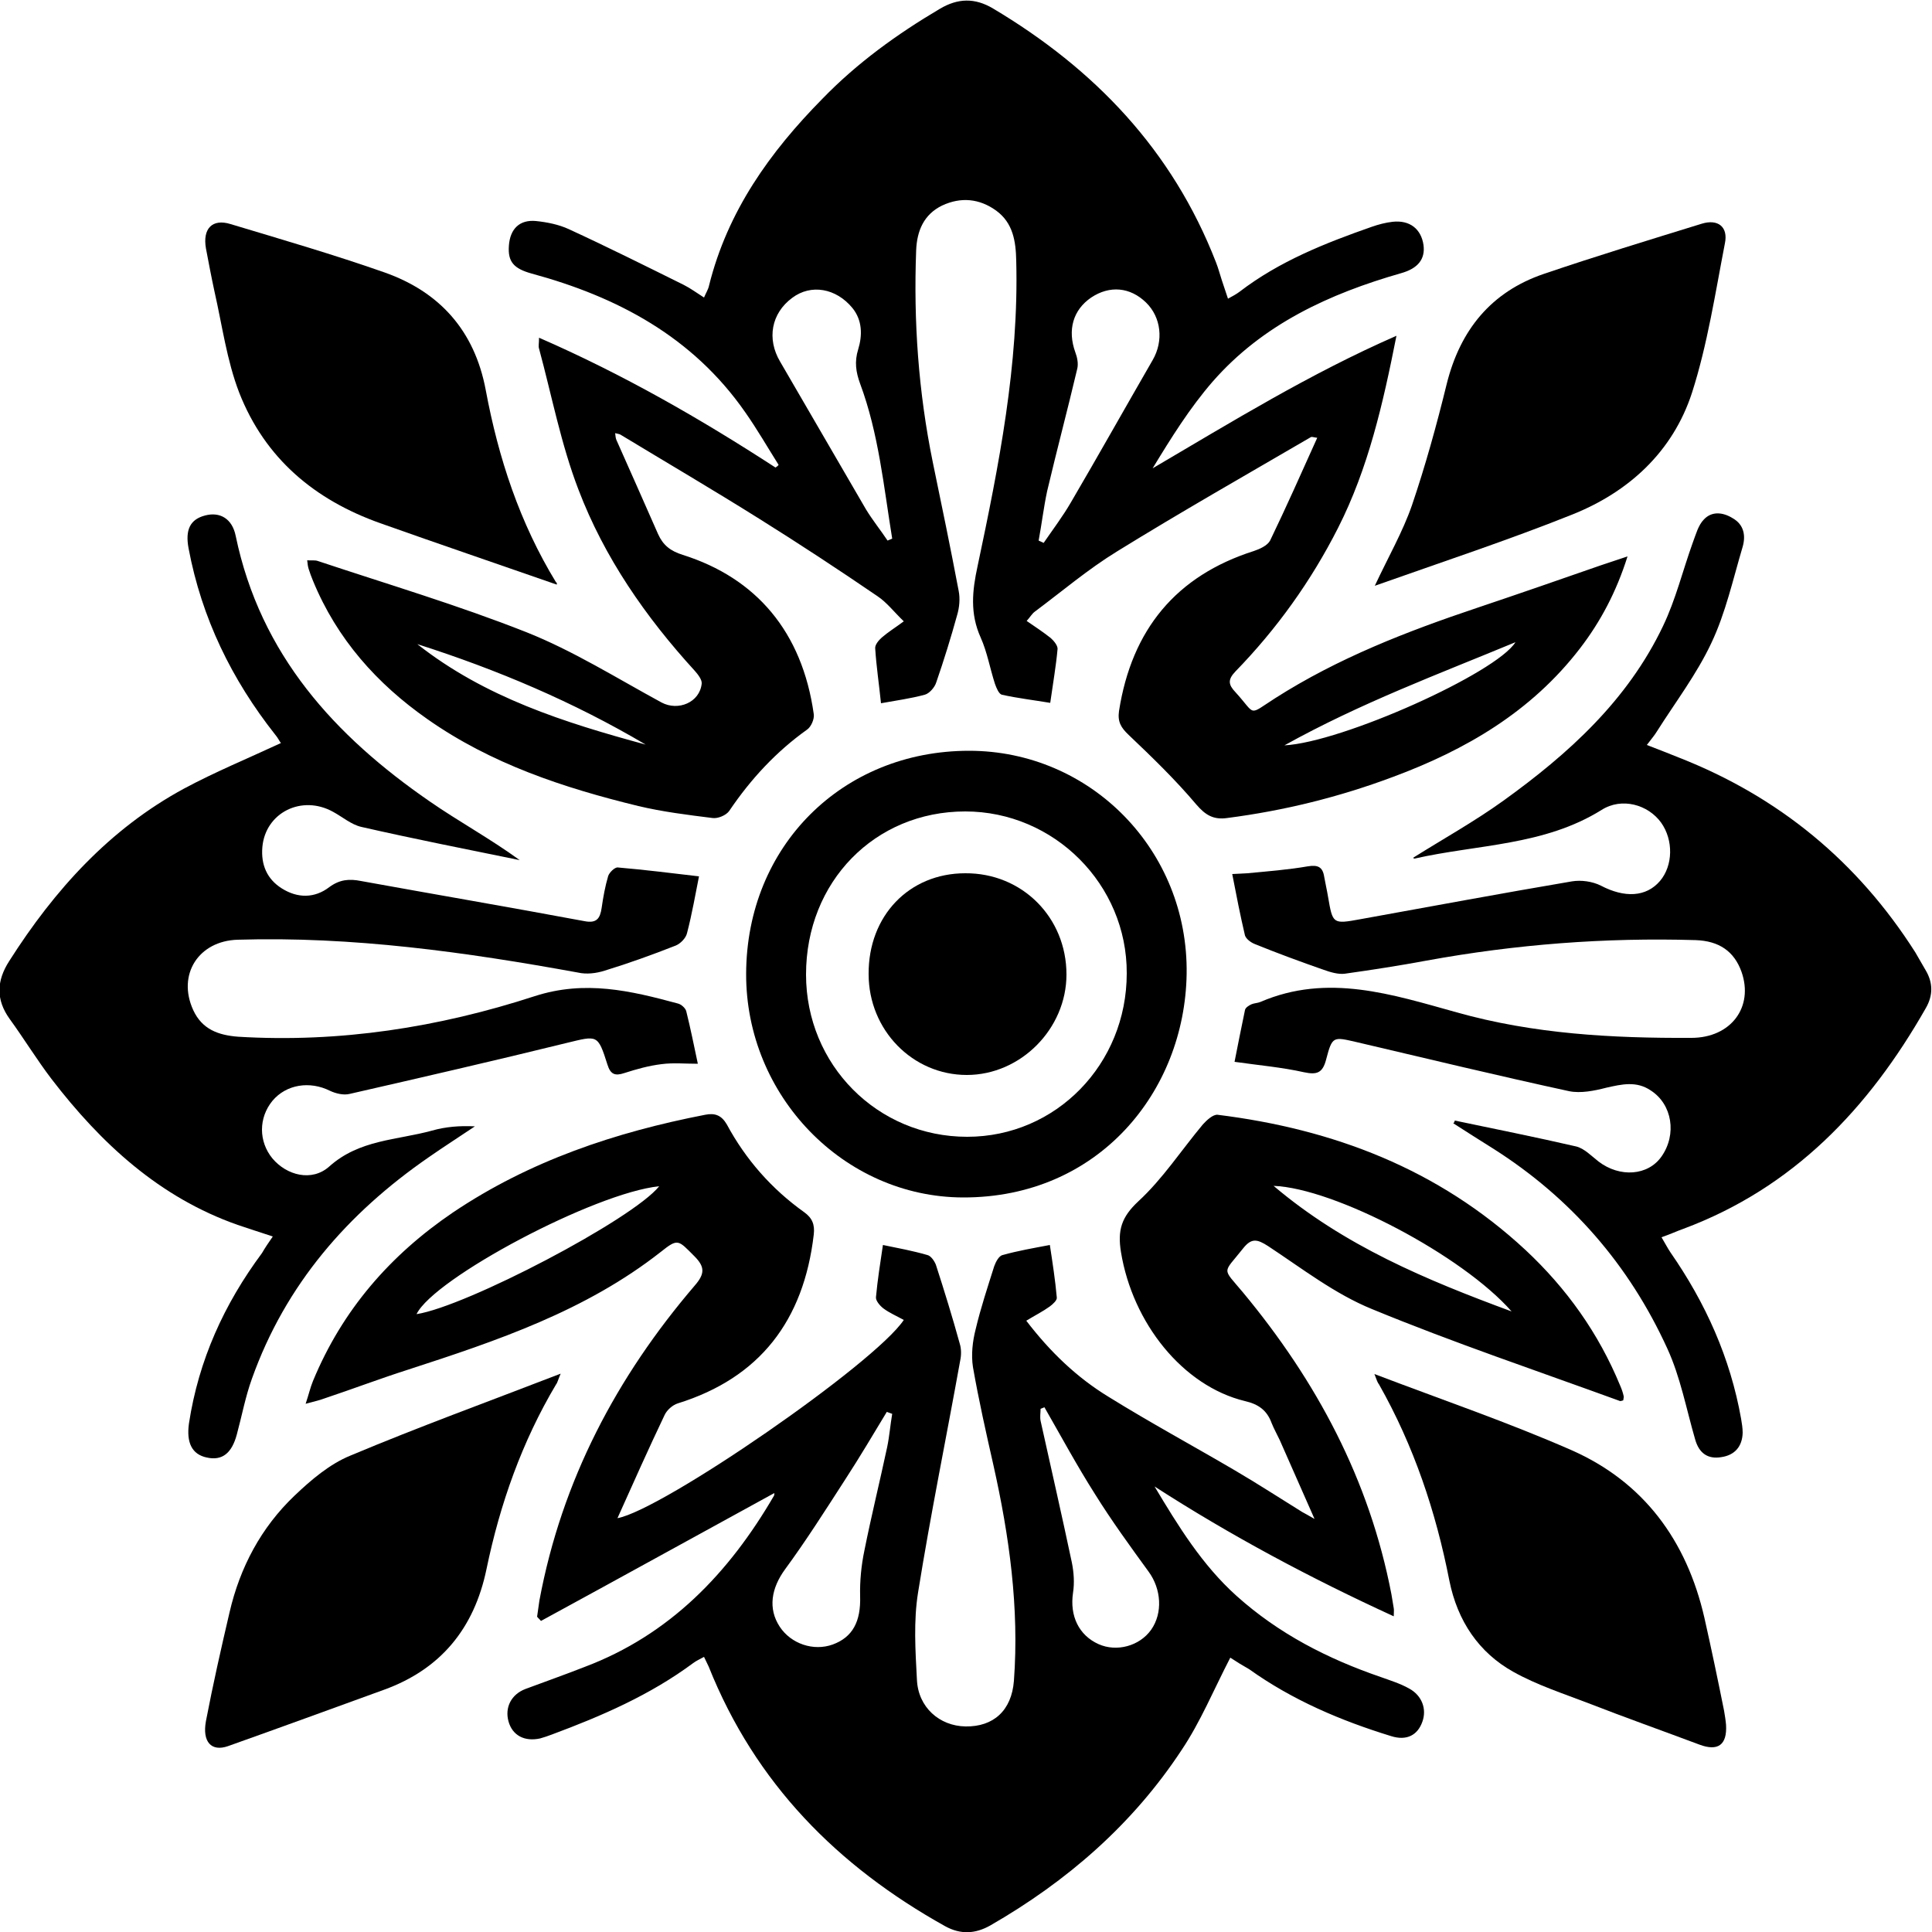 <?xml version="1.0" encoding="utf-8"?>
<!-- Generator: Adobe Illustrator 27.3.1, SVG Export Plug-In . SVG Version: 6.00 Build 0)  -->
<svg version="1.1" id="Layer_1" xmlns="http://www.w3.org/2000/svg" xmlns:xlink="http://www.w3.org/1999/xlink" x="0px" y="0px"
	 viewBox="0 0 500 500" style="enable-background:new 0 0 500 500;" xml:space="preserve">
<g>
	<path d="M318.4,429c-4.3,8.3-7.7,16.6-12.6,23.9c-12.7,19.3-29.7,34-49.5,45.4c-3.9,2.2-7.7,2.4-11.7,0.2
		c-27.8-15.5-49.1-36.9-61.2-67.2c-0.3-0.7-0.7-1.4-1.2-2.5c-1.1,0.6-2,1-2.8,1.6c-11.2,8.3-23.7,13.7-36.6,18.5c-1,0.4-2,0.7-3,1
		c-4.1,0.9-7.2-0.8-8.2-4.4c-1-3.6,0.7-7,4.4-8.4c5.1-1.9,10.2-3.7,15.3-5.7c22-8.3,37.3-24.2,49-44.3c0.1-0.2,0.1-0.5,0.1-0.7
		c-20.1,11-40.2,22.1-60.4,33.1c-0.3-0.4-0.7-0.7-1-1.1c0.2-1.4,0.4-2.8,0.6-4.2c5.8-31.1,20-57.9,40.2-81.5c2.6-3,2.7-4.8-0.1-7.6
		c-4.2-4.2-4.2-4.7-8.7-1.1c-19.5,15.3-42.4,23-65.5,30.5c-7.2,2.3-14.3,5-21.5,7.4c-1.3,0.5-2.7,0.8-4.9,1.4
		c0.8-2.4,1.2-4.2,1.9-5.9c7.6-18.4,20-32.6,36.2-43.6c19.9-13.4,42.1-20.8,65.3-25.3c2.5-0.5,4.2,0.1,5.6,2.5
		c4.9,9.1,11.6,16.7,20,22.7c2.1,1.5,2.8,3.2,2.5,5.8c-2.6,22.3-14,37.1-35.2,43.7c-1.3,0.4-2.8,1.7-3.4,3
		c-4.2,8.8-8.2,17.8-12.2,26.7c11.6-2.1,66.6-40,74.1-51.3c-1.8-1-3.7-1.8-5.3-3c-0.9-0.7-2-2-1.9-2.9c0.4-4.4,1.1-8.8,1.8-13.5
		c3.9,0.8,7.7,1.5,11.5,2.6c0.9,0.2,1.8,1.5,2.2,2.5c2.2,6.8,4.3,13.6,6.2,20.5c0.4,1.3,0.4,2.9,0.1,4.3c-3.6,20-7.7,40-10.9,60
		c-1.2,7.4-0.7,15.1-0.3,22.6c0.3,7.1,5.8,12,12.6,12.1c7.2,0.1,11.9-4.1,12.5-11.8c1.4-18.9-1.2-37.5-5.3-55.8
		c-1.9-8.4-3.8-16.8-5.3-25.4c-0.5-3.2-0.1-6.7,0.7-9.8c1.3-5.5,3.1-10.9,4.8-16.3c0.4-1.1,1.2-2.7,2.2-2.9c3.9-1.1,8-1.8,12.2-2.6
		c0.7,4.6,1.4,9.1,1.8,13.6c0.1,0.7-1,1.7-1.8,2.3c-1.8,1.3-3.8,2.3-6.1,3.7c6.2,8.1,13.1,14.7,21.3,19.7
		c10.8,6.7,21.9,12.7,32.8,19.1c5.8,3.4,11.5,7.1,17.3,10.7c0.7,0.4,1.5,0.8,3.2,1.8c-3.3-7.4-6.1-13.9-9-20.4
		c-0.7-1.5-1.5-2.9-2.1-4.4c-1.2-3.3-3.4-4.9-6.9-5.7c-16.1-3.9-29.1-20.2-32.1-38.6c-0.9-5.6,0.1-9,4.5-13.1
		c6.3-5.8,11.1-13.2,16.7-19.9c1-1.1,2.6-2.6,3.8-2.5c29.9,3.7,57.1,14,79.7,35c10.6,9.9,18.9,21.5,24.5,35.1
		c0.4,0.9,0.7,1.8,0.9,2.7c0.1,0.3-0.1,0.8-0.1,1.1c-0.3,0.1-0.6,0.2-0.8,0.2c-21.4-7.8-43.1-15.1-64.2-23.8
		c-9.6-3.9-18.1-10.5-26.9-16.3c-2.8-1.8-4.3-2.2-6.5,0.6c-5.3,6.7-5.5,4.8,0,11.4c19,22.9,32.7,48.4,38.4,78.1
		c0.2,1.2,0.4,2.4,0.6,3.6c0.1,0.5,0,1,0,2.1c-21.6-9.9-42.2-20.9-61.9-33.6c6.1,10.2,12.3,20.3,21.2,28.3
		c10.9,9.8,23.6,16.3,37.3,21c2.5,0.9,5.1,1.7,7.4,3c3.3,1.8,4.6,5.3,3.4,8.6c-1.2,3.4-4,5-8.1,3.7c-13-4-25.5-9.3-36.7-17.3
		C321.7,431.1,319.9,430,318.4,429z M230.9,365.9c-0.5-0.2-0.9-0.3-1.4-0.5c-3.5,5.8-7,11.7-10.7,17.4c-5.1,7.9-10.1,15.8-15.6,23.3
		c-3.6,4.9-4.5,10.2-1.4,14.9c2.9,4.4,8.7,6.4,13.7,4.6c5.2-1.9,7.3-6,7.1-12.5c-0.1-3.9,0.3-8,1.1-11.8c1.8-9,4-17.9,5.9-26.8
		C230.2,371.6,230.4,368.8,230.9,365.9z M270.3,364.2c-0.3,0.1-0.7,0.3-1,0.4c0,1-0.2,2.1,0,3.1c2.7,12.2,5.5,24.4,8.1,36.7
		c0.5,2.5,0.7,5.2,0.3,7.8c-0.9,6,1.5,11,6.6,13.3c4.7,2.1,10.6,0.5,13.6-3.7c3.1-4.4,2.6-10.6-0.6-15c-4.8-6.6-9.6-13.2-13.9-20.1
		C278.7,379.3,274.6,371.7,270.3,364.2z M170.6,307c-16.7,1.7-58.3,23.8-62.8,33.1C120.7,338.1,163.7,315.6,170.6,307z M391.2,339.4
		c-12.7-14.5-45.8-31.9-61.6-32.5C347.9,322.4,369,331.2,391.2,339.4z"/>
	<path d="M421.2,144c-2.9,9.2-7,16.9-12.3,23.8c-12.6,16.4-29.6,26.3-48.5,33.3c-13.9,5.2-28.1,8.7-42.8,10.6
		c-3.5,0.5-5.6-0.7-8-3.5c-5.4-6.4-11.5-12.3-17.5-18c-2-1.9-2.9-3.4-2.5-6.2c3.3-21.1,14.8-35,34.9-41.4c1.5-0.5,3.5-1.4,4.2-2.7
		c4.2-8.7,8.1-17.5,12.2-26.6c-0.9-0.1-1.3-0.3-1.6-0.2c-16.8,9.8-33.7,19.4-50.2,29.6c-7.5,4.6-14.2,10.3-21.3,15.6
		c-0.7,0.5-1.2,1.4-2.1,2.4c2.2,1.5,4.3,2.9,6.2,4.4c0.8,0.7,1.8,1.9,1.8,2.8c-0.4,4.5-1.2,9-1.9,14c-4.2-0.7-8.4-1.2-12.5-2.1
		c-0.8-0.2-1.4-1.7-1.8-2.8c-1.3-4-2-8.2-3.7-12c-2.8-6.2-2.2-12.1-0.8-18.5c5.5-26,10.7-52.1,10-79c-0.1-5-0.8-9.8-5.2-13
		c-4.3-3.1-9.1-3.6-14-1.3c-4.7,2.3-6.5,6.5-6.7,11.6c-0.7,18.4,0.6,36.7,4.3,54.8c2.3,11.1,4.6,22.2,6.7,33.3
		c0.4,2,0.2,4.3-0.4,6.3c-1.6,5.8-3.4,11.6-5.4,17.4c-0.4,1.3-1.8,2.9-3,3.2c-3.7,1-7.5,1.5-11.3,2.2c-0.5-4.9-1.2-9.5-1.5-14.2
		c-0.1-0.9,0.9-2.1,1.7-2.8c1.6-1.4,3.4-2.5,5.7-4.2c-2.5-2.4-4.4-4.9-6.8-6.5c-10.1-6.9-20.3-13.6-30.7-20.1
		c-11.8-7.4-23.9-14.5-35.8-21.7c-0.3-0.2-0.7-0.2-1.4-0.4c0.1,0.7,0.1,1.2,0.3,1.7c3.6,8.1,7.2,16.2,10.8,24.4
		c1.3,2.9,3.2,4.4,6.4,5.4c19,6,30.9,19.9,33.9,41.2c0.2,1.3-0.7,3.3-1.7,4c-8,5.7-14.6,12.8-20.2,21.1c-0.8,1.1-2.9,2-4.3,1.8
		c-6.4-0.8-12.9-1.6-19.2-3.1c-19.3-4.7-38.1-10.9-54.6-22.5c-13-9.1-23.4-20.7-29.6-35.8c-0.4-1-0.8-2-1.1-3
		c-0.2-0.6-0.3-1.3-0.4-2.3c1.1,0.1,2-0.1,2.8,0.2c18,6,36.2,11.4,53.9,18.4c12.1,4.8,23.4,11.9,35,18.2c4.3,2.3,9.9,0,10.4-4.9
		c0.1-1-1-2.4-1.8-3.3c-12.7-13.9-23.4-29.3-30.1-46.9c-4.5-11.7-6.9-24.3-10.2-36.5c-0.2-0.6,0-1.3,0-2.8
		c21.8,9.5,41.8,21,61.2,33.6c0.3-0.2,0.6-0.4,0.8-0.7c-2.9-4.6-5.6-9.3-8.7-13.7c-13.6-19.5-33.1-29.8-55.2-35.8
		c-4.7-1.3-6.2-3.1-5.9-7.2c0.3-4.4,2.8-6.8,7-6.4c2.9,0.3,5.9,0.9,8.5,2.1c10,4.6,19.8,9.5,29.7,14.4c1.8,0.9,3.4,2.1,5.3,3.3
		c0.5-1.2,1.1-2.1,1.3-3.1c4.8-19.3,15.8-34.6,29.3-48.3c9-9.3,19.4-16.8,30.4-23.3c4.7-2.8,9.1-2.9,13.8-0.1
		c26.2,15.6,46.4,36.6,57.7,65.7c0.6,1.5,1,3.1,1.5,4.6c0.5,1.5,1,3,1.6,4.8c1.3-0.7,2.2-1.2,3-1.8c10.3-7.9,22.2-12.6,34.2-16.8
		c1.7-0.6,3.6-1.1,5.4-1.3c4.5-0.5,7.4,1.9,8,6c0.5,3.7-1.5,6.1-5.8,7.3c-18.5,5.3-35.8,13.2-48.8,28.1
		c-5.9,6.8-10.7,14.5-15.5,22.4c20.6-12.1,40.7-24.5,63.1-34.3c-3.5,17.7-7.3,34.3-15.1,49.7c-7,13.8-15.9,26.2-26.6,37.2
		c-2,2.1-1.8,3.4,0,5.3c5.5,6,3.1,6.2,10.3,1.6c16.3-10.4,34.1-17.3,52.3-23.4c10.7-3.6,21.4-7.3,32-11
		C416.5,145.6,418.4,144.9,421.2,144z M268.8,139.9c0.4,0.2,0.9,0.4,1.3,0.6c2.4-3.5,4.9-6.8,7-10.4c7.2-12.3,14.1-24.6,21.2-36.9
		c2.9-5,2.2-11.1-1.7-14.9c-4.1-4-9.4-4.5-14.2-1.3c-4.7,3.2-6.2,8.4-4.1,14.2c0.5,1.3,0.8,2.9,0.5,4.2c-2.5,10.6-5.3,21.1-7.8,31.7
		C270.1,131.3,269.6,135.6,268.8,139.9z M229.7,139.9c0.4-0.2,0.8-0.3,1.2-0.5c-2.2-13.5-3.5-27.2-8.3-40.1c-1.1-3-1.5-5.7-0.5-8.9
		c1.1-3.6,1.1-7.5-1.5-10.7c-4.2-5.1-10.7-6.3-15.6-2.6c-5.4,4-6.6,10.6-3.1,16.5c7.4,12.7,14.8,25.5,22.2,38.2
		C225.8,134.6,227.9,137.2,229.7,139.9z M108,166.7c17.5,13.8,38.1,20.3,59.1,26C148.5,181.7,128.7,173.3,108,166.7z M332.4,192.9
		c15-0.8,54.8-18.7,59.8-26.7C372.2,174.5,352.2,181.9,332.4,192.9z"/>
	<path d="M70.6,320c-3.3-1.1-6.2-2-9.1-3c-20.2-7.1-35.3-21-48.2-37.8c-3.8-5-7.1-10.4-10.8-15.5c-3.6-5-3.4-9.9-0.1-15
		c11.7-18.4,26-34.2,45.2-44.6c8-4.3,16.5-7.8,25.1-11.8c-0.4-0.5-0.8-1.4-1.5-2.2C60,175.9,52.2,160,48.8,141.9
		c-0.9-4.8,0.4-7.5,4.3-8.5c3.8-1,7,0.8,7.9,5.3c6.4,30.8,25.7,51.8,50.2,68.7c7.5,5.2,15.6,9.6,23.3,15.2
		c-13.7-2.8-27.4-5.5-41-8.6c-2.6-0.6-4.9-2.6-7.3-3.9c-8.1-4.5-17.5,0.2-18.3,9.1c-0.4,4.6,1.2,8.3,5,10.7
		c4.1,2.6,8.5,2.6,12.3-0.3c2.7-2,5.2-2.2,8.2-1.6c19.3,3.5,38.6,6.8,57.9,10.4c3.1,0.6,4-0.7,4.4-3.4c0.4-2.8,0.9-5.6,1.7-8.3
		c0.3-0.9,1.7-2.3,2.5-2.2c7.1,0.6,14.1,1.5,21,2.3c-0.9,4.5-1.8,9.7-3.1,14.7c-0.3,1.3-1.7,2.7-2.9,3.2c-6.1,2.4-12.2,4.6-18.4,6.5
		c-2.2,0.7-4.7,1-6.9,0.5c-29.1-5.3-58.4-9.4-88.1-8.5c-10.1,0.3-15.7,9-11.5,18.2c2.3,5,6.5,6.5,11.6,6.9
		c26.3,1.6,51.9-2.4,76.8-10.5c13-4.2,24.8-1.4,37,1.9c0.9,0.2,2,1.2,2.2,2c1.1,4.4,2,8.9,3,13.6c-3.4,0-6.4-0.3-9.4,0.1
		c-3.3,0.4-6.5,1.3-9.6,2.3c-2.4,0.8-3.6,0.4-4.4-2.2c-2.5-7.9-2.6-7.5-10.5-5.6c-18.7,4.6-37.4,8.9-56.2,13.2
		c-1.6,0.4-3.6-0.1-5.1-0.8c-5.2-2.6-11.3-1.7-14.9,2.6c-3.6,4.4-3.6,10.5,0,14.9c3.7,4.4,10.2,6.1,14.7,2.1
		c7.8-7,17.5-6.8,26.6-9.3c3.5-1,7.2-1.3,11.1-1.1c-4,2.7-8.1,5.3-12.1,8.1c-20.8,14.4-36.9,32.8-45.6,57.2
		c-1.7,4.7-2.6,9.6-3.9,14.4c-1.3,4.9-3.8,6.9-7.8,6c-3.8-0.8-5.3-3.8-4.6-8.8c2.5-16.4,9.1-30.9,18.9-44.1
		C68.6,322.9,69.5,321.6,70.6,320z"/>
	<path d="M376.5,290c10.5,2.2,21,4.3,31.4,6.7c2.1,0.5,4,2.5,5.8,3.9c5.5,4.2,12.8,3.7,16.3-1.3c4-5.7,2.8-13.5-2.8-17.1
		c-3.7-2.5-7.5-1.6-11.5-0.7c-3.1,0.8-6.6,1.5-9.6,0.9c-18.4-4-36.7-8.4-55-12.7c-6.1-1.4-6.3-1.6-7.9,4.5c-0.9,3.5-2.4,4-5.7,3.3
		c-5.8-1.3-11.7-1.8-18-2.7c0.8-4,1.7-8.7,2.7-13.4c0.1-0.6,1-1.2,1.7-1.5c0.7-0.3,1.6-0.3,2.3-0.6c17.4-7.5,34.2-1.9,50.8,2.7
		c19.9,5.6,40.2,6.7,60.7,6.6c10.3,0,16.2-8,13-17.1c-1.9-5.3-5.8-8-11.9-8.2c-23.4-0.7-46.6,1.1-69.6,5.3c-7,1.3-14.1,2.4-21.2,3.4
		c-1.7,0.2-3.7-0.4-5.4-1c-6-2.1-12-4.3-17.9-6.7c-1-0.4-2.2-1.3-2.5-2.2c-1.2-5.1-2.2-10.2-3.3-15.9c1.4-0.1,2.7-0.1,3.9-0.2
		c5.2-0.5,10.5-0.9,15.7-1.8c2.5-0.4,3.8,0.1,4.2,2.7c0.3,1.7,0.7,3.4,1,5.2c1.2,7,1.2,7.1,8.3,5.8c18.3-3.3,36.5-6.7,54.8-9.8
		c2.4-0.4,5.3,0,7.5,1.1c6.1,3.2,11.7,3,15.3-1.2c3.4-4,3.5-10.6,0.3-15.1c-3.4-4.7-10.2-6.6-15.4-3.3c-14.9,9.3-32.1,8.9-48.4,12.6
		c-0.2,0-0.4-0.2-0.4-0.2c7.8-4.9,15.9-9.4,23.4-14.8c16.8-12.1,32.1-25.9,41.3-45.2c3.3-6.9,5.1-14.4,7.7-21.6
		c0.8-2.1,1.4-4.5,2.9-6c2-2.1,4.8-1.9,7.4-0.3c3,1.7,3.4,4.6,2.6,7.4c-2.5,8.4-4.4,17.1-8.1,24.9c-3.8,8.1-9.3,15.3-14.1,22.9
		c-0.6,1-1.4,1.9-2.6,3.5c3.1,1.2,5.7,2.2,8.4,3.3c25.7,10.1,46.1,26.8,61.1,50.4c0.9,1.5,1.7,3,2.6,4.5c2,3.3,2,6.6,0.1,9.9
		c-14.8,26-34.3,46.5-62.7,57.1c-1.7,0.6-3.4,1.4-5.7,2.2c0.9,1.5,1.5,2.7,2.3,3.9c9.1,13.1,15.5,27.3,18.3,43.1
		c0.2,1.2,0.4,2.4,0.4,3.6c-0.1,3.6-2.1,5.8-5.5,6.3c-3.5,0.6-5.8-1-6.8-4.6c-2.3-7.9-3.8-16.1-7.2-23.5c-9.9-21.7-25-39-45-51.7
		c-3.5-2.2-7-4.4-10.4-6.6C376.4,290.5,376.4,290.3,376.5,290z"/>
	<path d="M250.8,194.3c31.4,0,56.8,25.7,56.3,57.8c-0.5,30.4-22.8,57.9-57.9,57.8c-30.8-0.1-56.2-26.3-56.1-57.9
		C193.2,219,218,194.3,250.8,194.3z M250.3,294.2c23,0,41.3-18.8,41.3-42.3c0.1-23-18.8-41.9-41.8-41.9c-23.4,0-41.2,18.2-41.2,42.2
		C208.6,275.6,227.1,294.2,250.3,294.2z"/>
	<path d="M355.8,151.6c3.5-7.5,7.2-13.9,9.6-20.8c3.5-10.3,6.4-20.8,9-31.4c3.5-14.1,11.6-23.9,25.1-28.5c13.5-4.6,27.3-8.8,40.9-13
		c4.2-1.3,6.9,0.8,6,5.1c-2.5,12.9-4.5,26.1-8.5,38.6c-5,15.4-16.5,25.8-31.1,31.6C390.3,139.8,373.3,145.4,355.8,151.6z"/>
	<path d="M144.1,151.3c-15.2-5.3-30.5-10.5-45.7-15.9c-16.9-6-29.8-16.7-36.5-33.8c-3.2-8.3-4.4-17.4-6.4-26.2
		c-0.8-3.7-1.5-7.4-2.2-11.1c-0.9-5.1,1.6-7.8,6.4-6.3c13.3,4,26.7,7.9,39.8,12.5c14.2,5,23.3,15,26.2,30.4
		c3.3,17.7,8.8,34.4,18.2,49.8C144.2,150.8,144.1,151.1,144.1,151.3z"/>
	<path d="M145.1,355.5c-0.7,1.6-0.8,2.3-1.2,2.8c-8.8,14.8-14.5,30.9-18,47.8c-3.2,15.4-11.9,25.9-26.5,31.2
		c-13.5,4.9-26.9,9.8-40.4,14.6c-4.3,1.5-6.7-1.1-5.7-6.5c1.8-9.4,3.9-18.7,6.1-28.1c2.7-11.7,8.2-22,16.8-30.2
		c4.3-4.1,9.1-8.2,14.5-10.4C108.3,369.3,126.2,362.8,145.1,355.5z"/>
	<path d="M355.7,355.6c17.6,6.7,34.6,12.5,51,19.7c18.6,8.2,29.8,23.3,34.4,43.4c1.8,8,3.5,16.1,5.1,24.1c0.2,1.2,0.4,2.4,0.5,3.6
		c0.3,5.2-2.1,6.9-6.9,5.1c-9.6-3.6-19.2-7-28.7-10.7c-6.5-2.5-13.3-4.7-19.4-8.1c-9-5-14.5-13.2-16.6-23.6
		c-3.5-17.9-9.2-34.9-18.2-50.8C356.5,357.8,356.3,357.2,355.7,355.6z"/>
	<path d="M224.8,252.1c-0.1-15.1,10.5-26.1,25-26.1c14.7-0.1,26.2,11.4,26.2,26.2c0,14-11.8,26-25.8,26
		C236.2,278.2,224.8,266.6,224.8,252.1z"/>
</g>
</svg>

